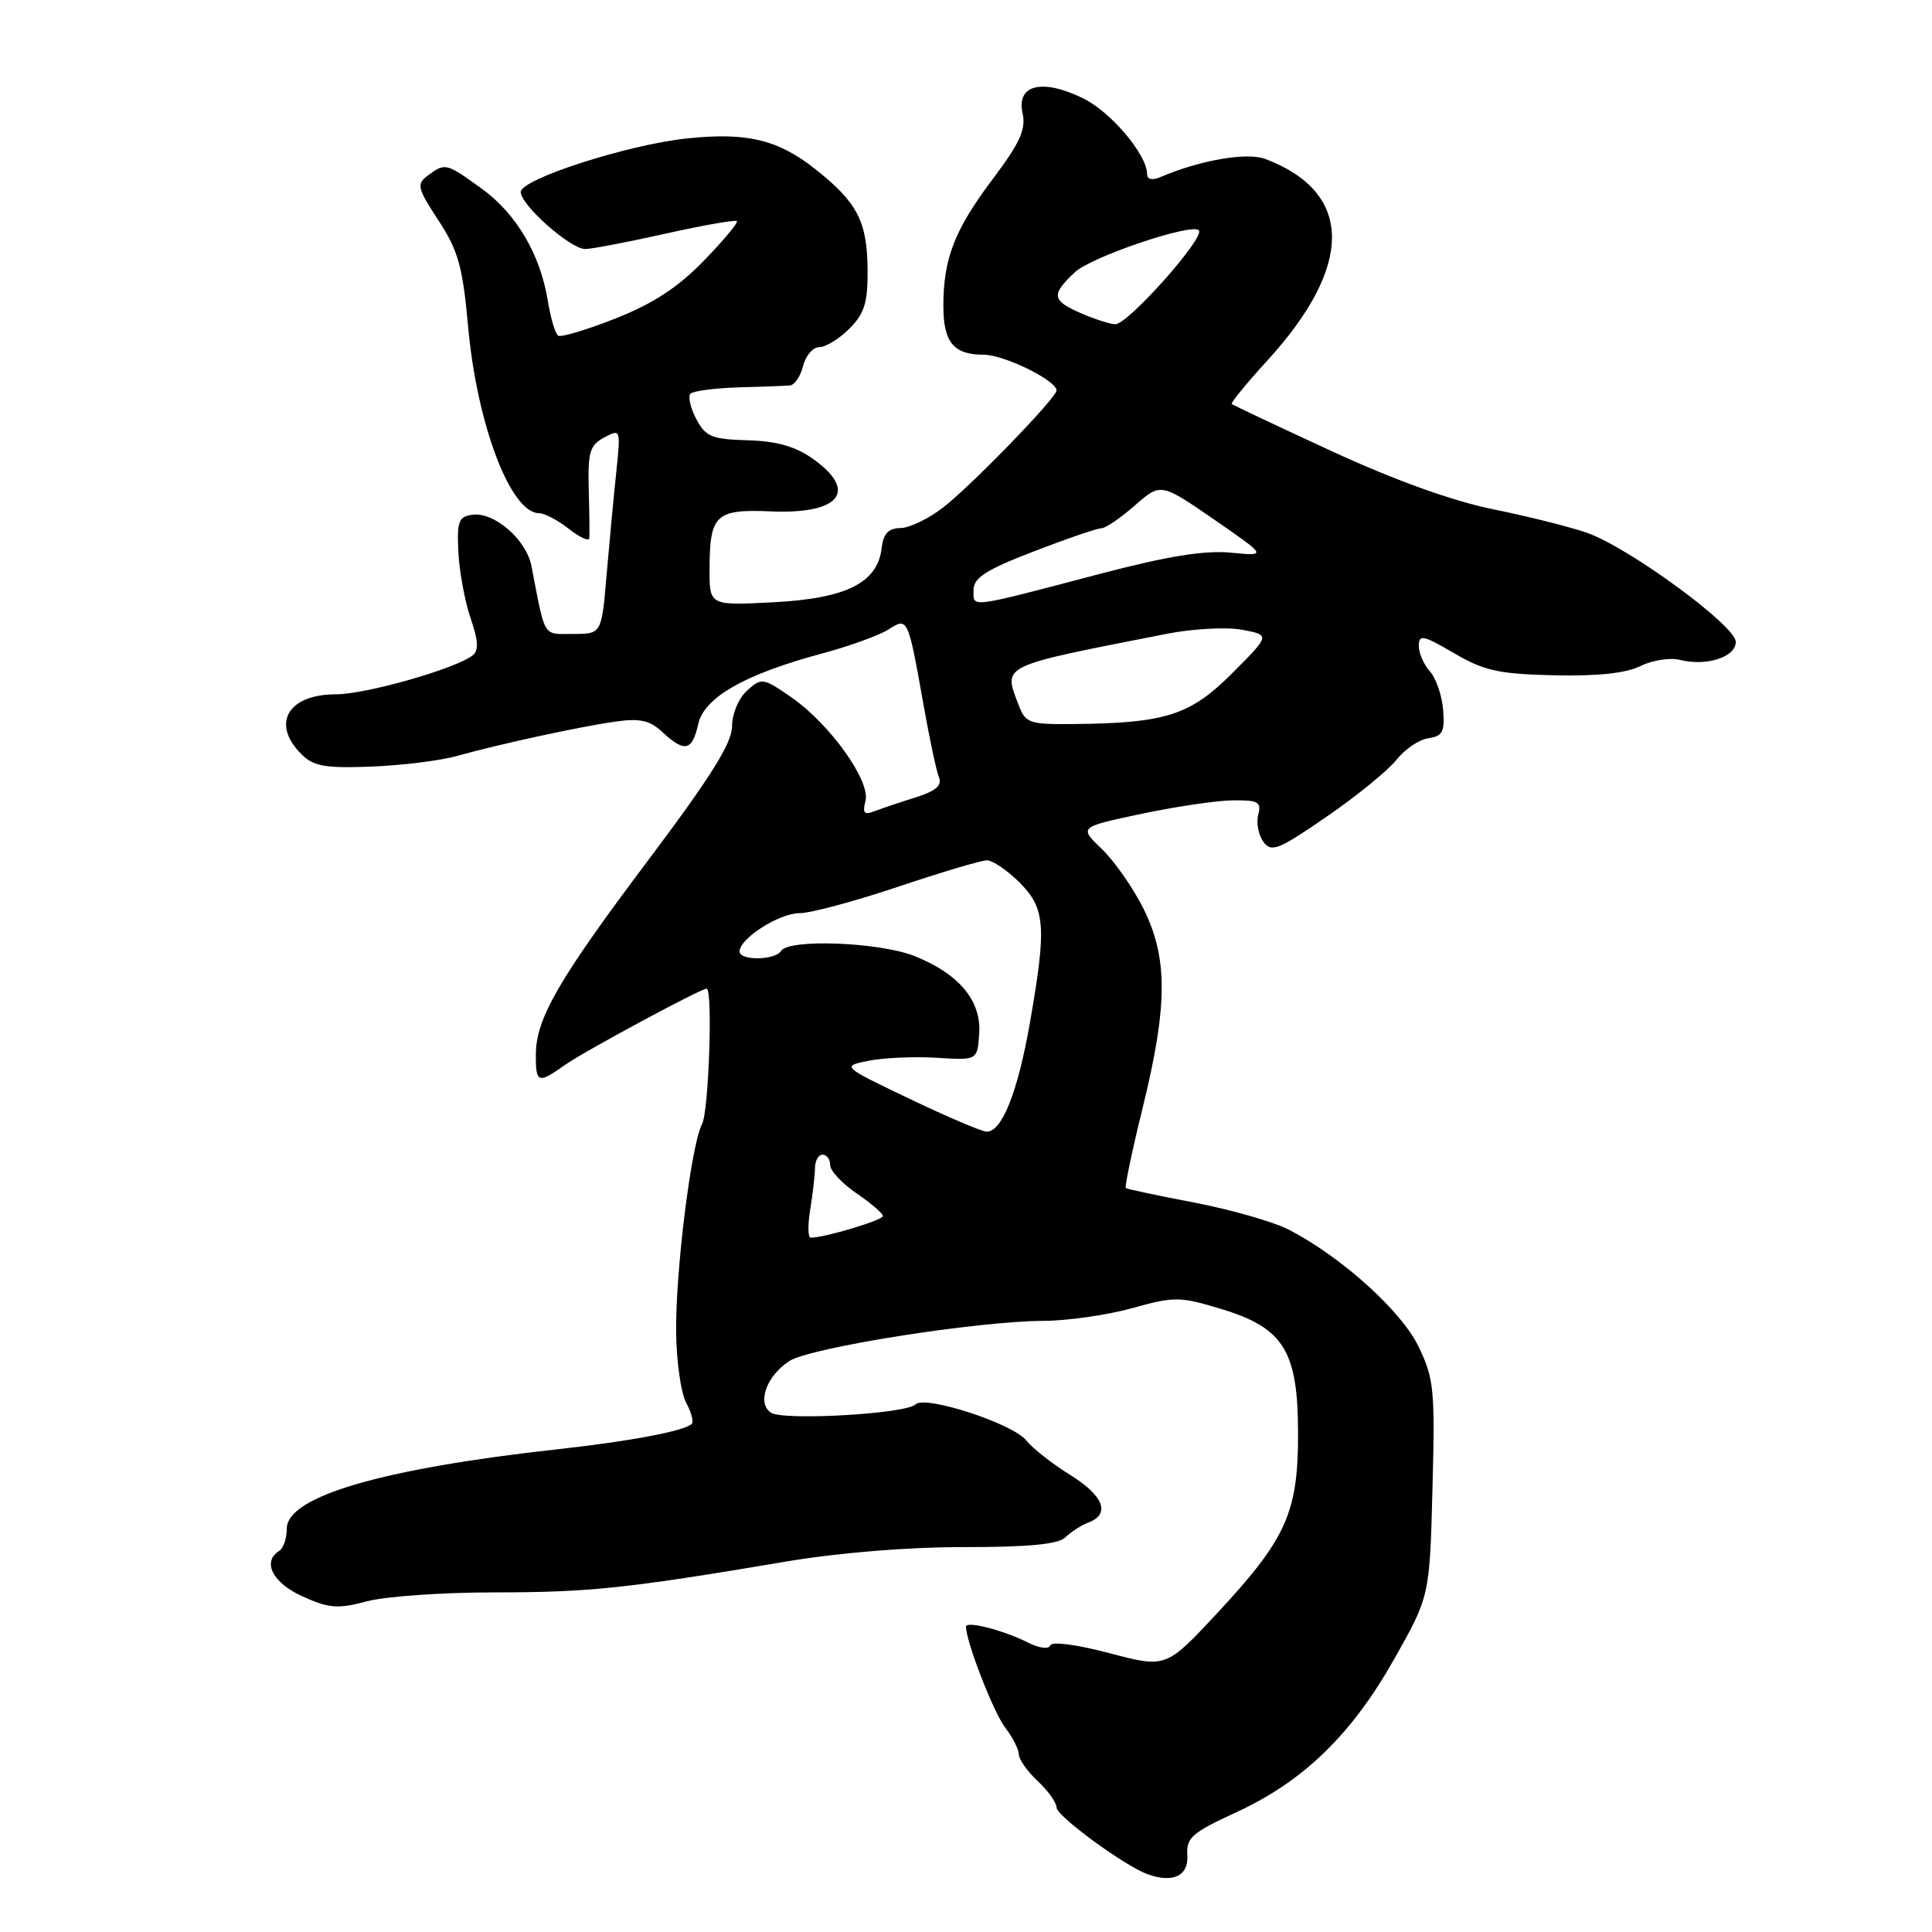 <?xml version="1.0" encoding="UTF-8" standalone="no"?>
<!DOCTYPE svg PUBLIC "-//W3C//DTD SVG 1.1//EN" "http://www.w3.org/Graphics/SVG/1.1/DTD/svg11.dtd" >
<svg xmlns="http://www.w3.org/2000/svg" xmlns:xlink="http://www.w3.org/1999/xlink" version="1.1" viewBox="0 0 256 256">
 <g >
 <path fill="currentColor"
d=" M 157.33 245.85 C 157.17 243.50 157.91 242.85 163.83 240.13 C 172.73 236.02 179.09 229.85 184.76 219.80 C 189.44 211.50 189.44 211.50 189.81 197.26 C 190.16 184.15 190.01 182.65 187.96 178.42 C 185.67 173.70 177.86 166.64 170.86 162.98 C 168.86 161.93 163.23 160.31 158.36 159.37 C 153.49 158.44 149.35 157.56 149.18 157.43 C 149.00 157.30 150.01 152.47 151.43 146.71 C 154.74 133.21 154.76 126.92 151.51 120.39 C 150.14 117.64 147.65 114.08 145.99 112.49 C 142.97 109.59 142.97 109.59 151.23 107.84 C 155.78 106.88 161.24 106.07 163.37 106.05 C 166.72 106.01 167.17 106.26 166.72 107.95 C 166.44 109.03 166.75 110.64 167.40 111.54 C 168.47 112.99 169.39 112.62 175.82 108.19 C 179.79 105.46 183.94 102.07 185.04 100.68 C 186.14 99.28 188.04 97.99 189.27 97.82 C 191.15 97.55 191.46 96.96 191.22 94.04 C 191.06 92.14 190.28 89.86 189.47 88.96 C 188.66 88.07 188.00 86.55 188.00 85.58 C 188.00 84.03 188.57 84.15 192.67 86.55 C 196.67 88.89 198.58 89.31 205.92 89.48 C 211.67 89.61 215.44 89.21 217.36 88.26 C 218.93 87.48 221.29 87.11 222.61 87.44 C 226.13 88.32 230.00 87.07 230.00 85.05 C 230.00 82.92 215.89 72.58 210.29 70.60 C 208.09 69.83 202.51 68.43 197.89 67.49 C 192.47 66.39 184.90 63.67 176.50 59.80 C 169.35 56.50 163.37 53.68 163.21 53.53 C 163.05 53.38 165.18 50.78 167.94 47.76 C 179.43 35.18 179.34 25.50 167.68 21.07 C 165.24 20.14 159.03 21.21 153.75 23.47 C 152.68 23.92 152.00 23.78 152.00 23.09 C 152.00 20.51 147.22 14.84 143.50 13.02 C 138.10 10.38 134.67 11.22 135.49 14.97 C 135.97 17.15 135.18 18.89 131.48 23.81 C 126.48 30.47 125.00 34.28 125.00 40.54 C 125.00 45.36 126.36 47.00 130.33 47.00 C 133.04 47.00 140.00 50.41 140.00 51.74 C 140.00 52.70 128.76 64.30 125.00 67.22 C 123.08 68.72 120.52 69.96 119.32 69.97 C 117.71 69.99 117.05 70.70 116.82 72.65 C 116.27 77.23 112.14 79.30 102.52 79.80 C 94.00 80.25 94.00 80.25 94.02 75.38 C 94.04 68.20 94.83 67.45 102.10 67.76 C 111.28 68.16 113.76 65.11 107.75 60.82 C 105.42 59.16 102.96 58.45 99.08 58.34 C 94.29 58.20 93.49 57.87 92.25 55.50 C 91.47 54.03 91.14 52.53 91.50 52.16 C 91.87 51.80 94.72 51.43 97.83 51.33 C 100.95 51.24 104.01 51.13 104.64 51.08 C 105.27 51.04 106.07 49.88 106.41 48.50 C 106.76 47.12 107.72 46.00 108.56 46.00 C 109.40 46.00 111.20 44.90 112.55 43.55 C 114.55 41.54 114.99 40.11 114.96 35.80 C 114.92 29.36 113.62 26.83 108.06 22.43 C 103.07 18.49 98.99 17.51 91.04 18.34 C 83.21 19.16 69.00 23.73 69.00 25.44 C 69.00 27.17 75.59 33.00 77.55 33.00 C 78.36 33.00 83.13 32.09 88.14 30.97 C 93.16 29.85 97.43 29.10 97.64 29.30 C 97.84 29.50 95.86 31.87 93.25 34.56 C 89.85 38.07 86.54 40.23 81.59 42.19 C 77.78 43.69 74.36 44.72 73.97 44.48 C 73.58 44.24 72.97 42.19 72.60 39.93 C 71.62 33.75 68.43 28.32 63.82 24.99 C 59.13 21.59 58.98 21.55 56.70 23.25 C 55.17 24.39 55.28 24.90 58.10 29.21 C 60.71 33.20 61.31 35.32 62.02 43.21 C 63.19 56.24 67.66 68.00 71.43 68.00 C 72.15 68.00 73.92 68.93 75.37 70.07 C 76.81 71.21 78.04 71.77 78.08 71.32 C 78.13 70.87 78.10 67.94 78.01 64.82 C 77.88 59.91 78.16 58.98 80.06 57.97 C 82.24 56.80 82.26 56.85 81.65 62.64 C 81.31 65.86 80.74 71.99 80.37 76.25 C 79.71 84.00 79.71 84.00 75.94 84.00 C 71.86 84.00 72.30 84.71 70.42 75.01 C 69.74 71.48 65.47 67.79 62.56 68.21 C 60.77 68.46 60.53 69.12 60.74 73.20 C 60.87 75.78 61.60 79.71 62.36 81.93 C 63.38 84.89 63.45 86.19 62.63 86.84 C 60.34 88.62 48.49 92.00 44.51 92.00 C 38.14 92.00 35.89 95.89 39.93 99.93 C 41.54 101.54 43.05 101.81 49.18 101.58 C 53.20 101.42 58.30 100.80 60.50 100.18 C 66.24 98.58 76.83 96.28 81.58 95.61 C 84.80 95.15 86.11 95.45 87.79 97.02 C 90.71 99.74 91.73 99.51 92.51 95.97 C 93.29 92.41 98.65 89.35 109.00 86.57 C 112.58 85.61 116.48 84.19 117.69 83.43 C 120.31 81.76 120.30 81.75 122.39 93.50 C 123.17 97.90 124.08 102.18 124.42 103.00 C 124.86 104.09 123.98 104.83 121.26 105.68 C 119.19 106.33 116.75 107.15 115.82 107.51 C 114.51 108.02 114.26 107.72 114.68 106.13 C 115.37 103.49 109.97 95.94 104.85 92.39 C 101.10 89.80 100.91 89.77 98.99 91.51 C 97.86 92.53 97.00 94.59 97.00 96.25 C 97.00 98.44 94.19 102.94 85.99 113.85 C 73.95 129.86 71.00 134.98 71.00 139.82 C 71.00 143.53 71.30 143.63 74.85 141.12 C 77.35 139.34 92.84 131.00 93.63 131.00 C 94.47 131.00 93.92 147.28 93.02 148.96 C 91.60 151.62 89.51 168.36 89.59 176.50 C 89.63 180.35 90.22 184.55 90.91 185.84 C 91.60 187.12 91.94 188.40 91.66 188.67 C 90.72 189.61 83.54 190.97 74.00 192.02 C 50.61 194.60 38.00 198.29 38.00 202.56 C 38.00 203.84 37.55 205.16 37.00 205.50 C 34.69 206.93 36.13 209.75 40.08 211.53 C 43.60 213.12 44.76 213.21 48.59 212.19 C 51.03 211.53 58.64 211.00 65.50 211.00 C 78.08 211.00 83.10 210.47 104.00 206.94 C 111.05 205.75 120.21 204.99 127.68 205.00 C 136.36 205.00 140.24 204.63 141.18 203.69 C 141.91 202.98 143.29 202.09 144.25 201.73 C 147.19 200.61 146.22 198.16 141.75 195.40 C 139.41 193.95 136.82 191.91 135.98 190.86 C 134.19 188.62 122.56 184.84 121.31 186.09 C 120.05 187.35 103.74 188.28 102.14 187.18 C 100.28 185.90 101.55 182.34 104.58 180.35 C 107.32 178.56 129.46 175.06 138.27 175.02 C 141.44 175.01 146.72 174.25 150.01 173.34 C 155.62 171.78 156.33 171.78 161.79 173.44 C 170.13 175.96 172.00 179.00 172.00 190.00 C 172.00 200.47 170.44 203.91 161.27 213.77 C 154.50 221.03 154.50 221.03 147.00 219.05 C 142.68 217.91 139.36 217.47 139.17 218.02 C 138.98 218.57 137.71 218.40 136.17 217.63 C 132.94 216.00 128.00 214.74 128.00 215.54 C 128.00 217.51 131.64 226.89 133.17 228.88 C 134.18 230.20 135.00 231.81 135.00 232.46 C 135.00 233.12 136.12 234.71 137.50 236.00 C 138.88 237.29 140.00 238.87 140.00 239.51 C 140.00 240.63 148.93 247.18 152.00 248.32 C 155.37 249.57 157.51 248.58 157.33 245.85 Z  M 107.36 160.25 C 107.70 158.19 107.98 155.71 107.99 154.75 C 108.00 153.79 108.45 153.00 109.00 153.00 C 109.55 153.00 110.00 153.62 110.00 154.37 C 110.00 155.13 111.57 156.81 113.49 158.12 C 115.41 159.43 116.99 160.78 116.99 161.13 C 117.00 161.68 109.27 164.00 107.43 164.00 C 107.05 164.00 107.02 162.31 107.36 160.25 Z  M 120.50 145.59 C 111.50 141.28 111.50 141.28 115.11 140.55 C 117.10 140.16 121.15 139.98 124.11 140.16 C 129.50 140.50 129.50 140.50 129.75 137.00 C 130.06 132.62 127.10 129.06 121.20 126.69 C 116.56 124.84 104.51 124.37 103.50 126.00 C 102.72 127.26 98.00 127.32 98.00 126.07 C 98.00 124.35 103.25 121.00 105.94 121.00 C 107.41 121.00 113.28 119.42 119.00 117.50 C 124.72 115.58 130.01 114.00 130.77 114.00 C 131.53 114.00 133.47 115.32 135.08 116.92 C 138.52 120.37 138.70 122.73 136.48 135.46 C 134.87 144.69 132.75 150.03 130.72 149.95 C 130.05 149.92 125.45 147.96 120.50 145.59 Z  M 134.98 93.43 C 132.93 88.04 132.27 88.36 154.69 83.97 C 158.09 83.30 162.55 83.07 164.60 83.45 C 168.32 84.15 168.32 84.15 163.26 89.22 C 157.68 94.79 154.46 95.82 142.23 95.94 C 136.39 96.00 135.88 95.82 134.98 93.43 Z  M 129.00 78.19 C 129.00 76.56 130.61 75.52 136.97 73.07 C 141.35 71.38 145.38 70.00 145.93 70.00 C 146.48 70.00 148.48 68.64 150.36 66.99 C 153.80 63.97 153.80 63.97 160.86 68.83 C 167.92 73.70 167.92 73.70 163.07 73.23 C 159.60 72.90 154.68 73.70 145.86 76.01 C 128.11 80.68 129.00 80.56 129.00 78.19 Z  M 143.25 41.51 C 139.36 39.82 139.24 39.06 142.43 36.07 C 144.59 34.03 157.87 29.54 158.85 30.51 C 159.75 31.42 149.44 43.01 147.78 42.96 C 147.08 42.94 145.04 42.29 143.25 41.51 Z "/>
</g>
</svg>